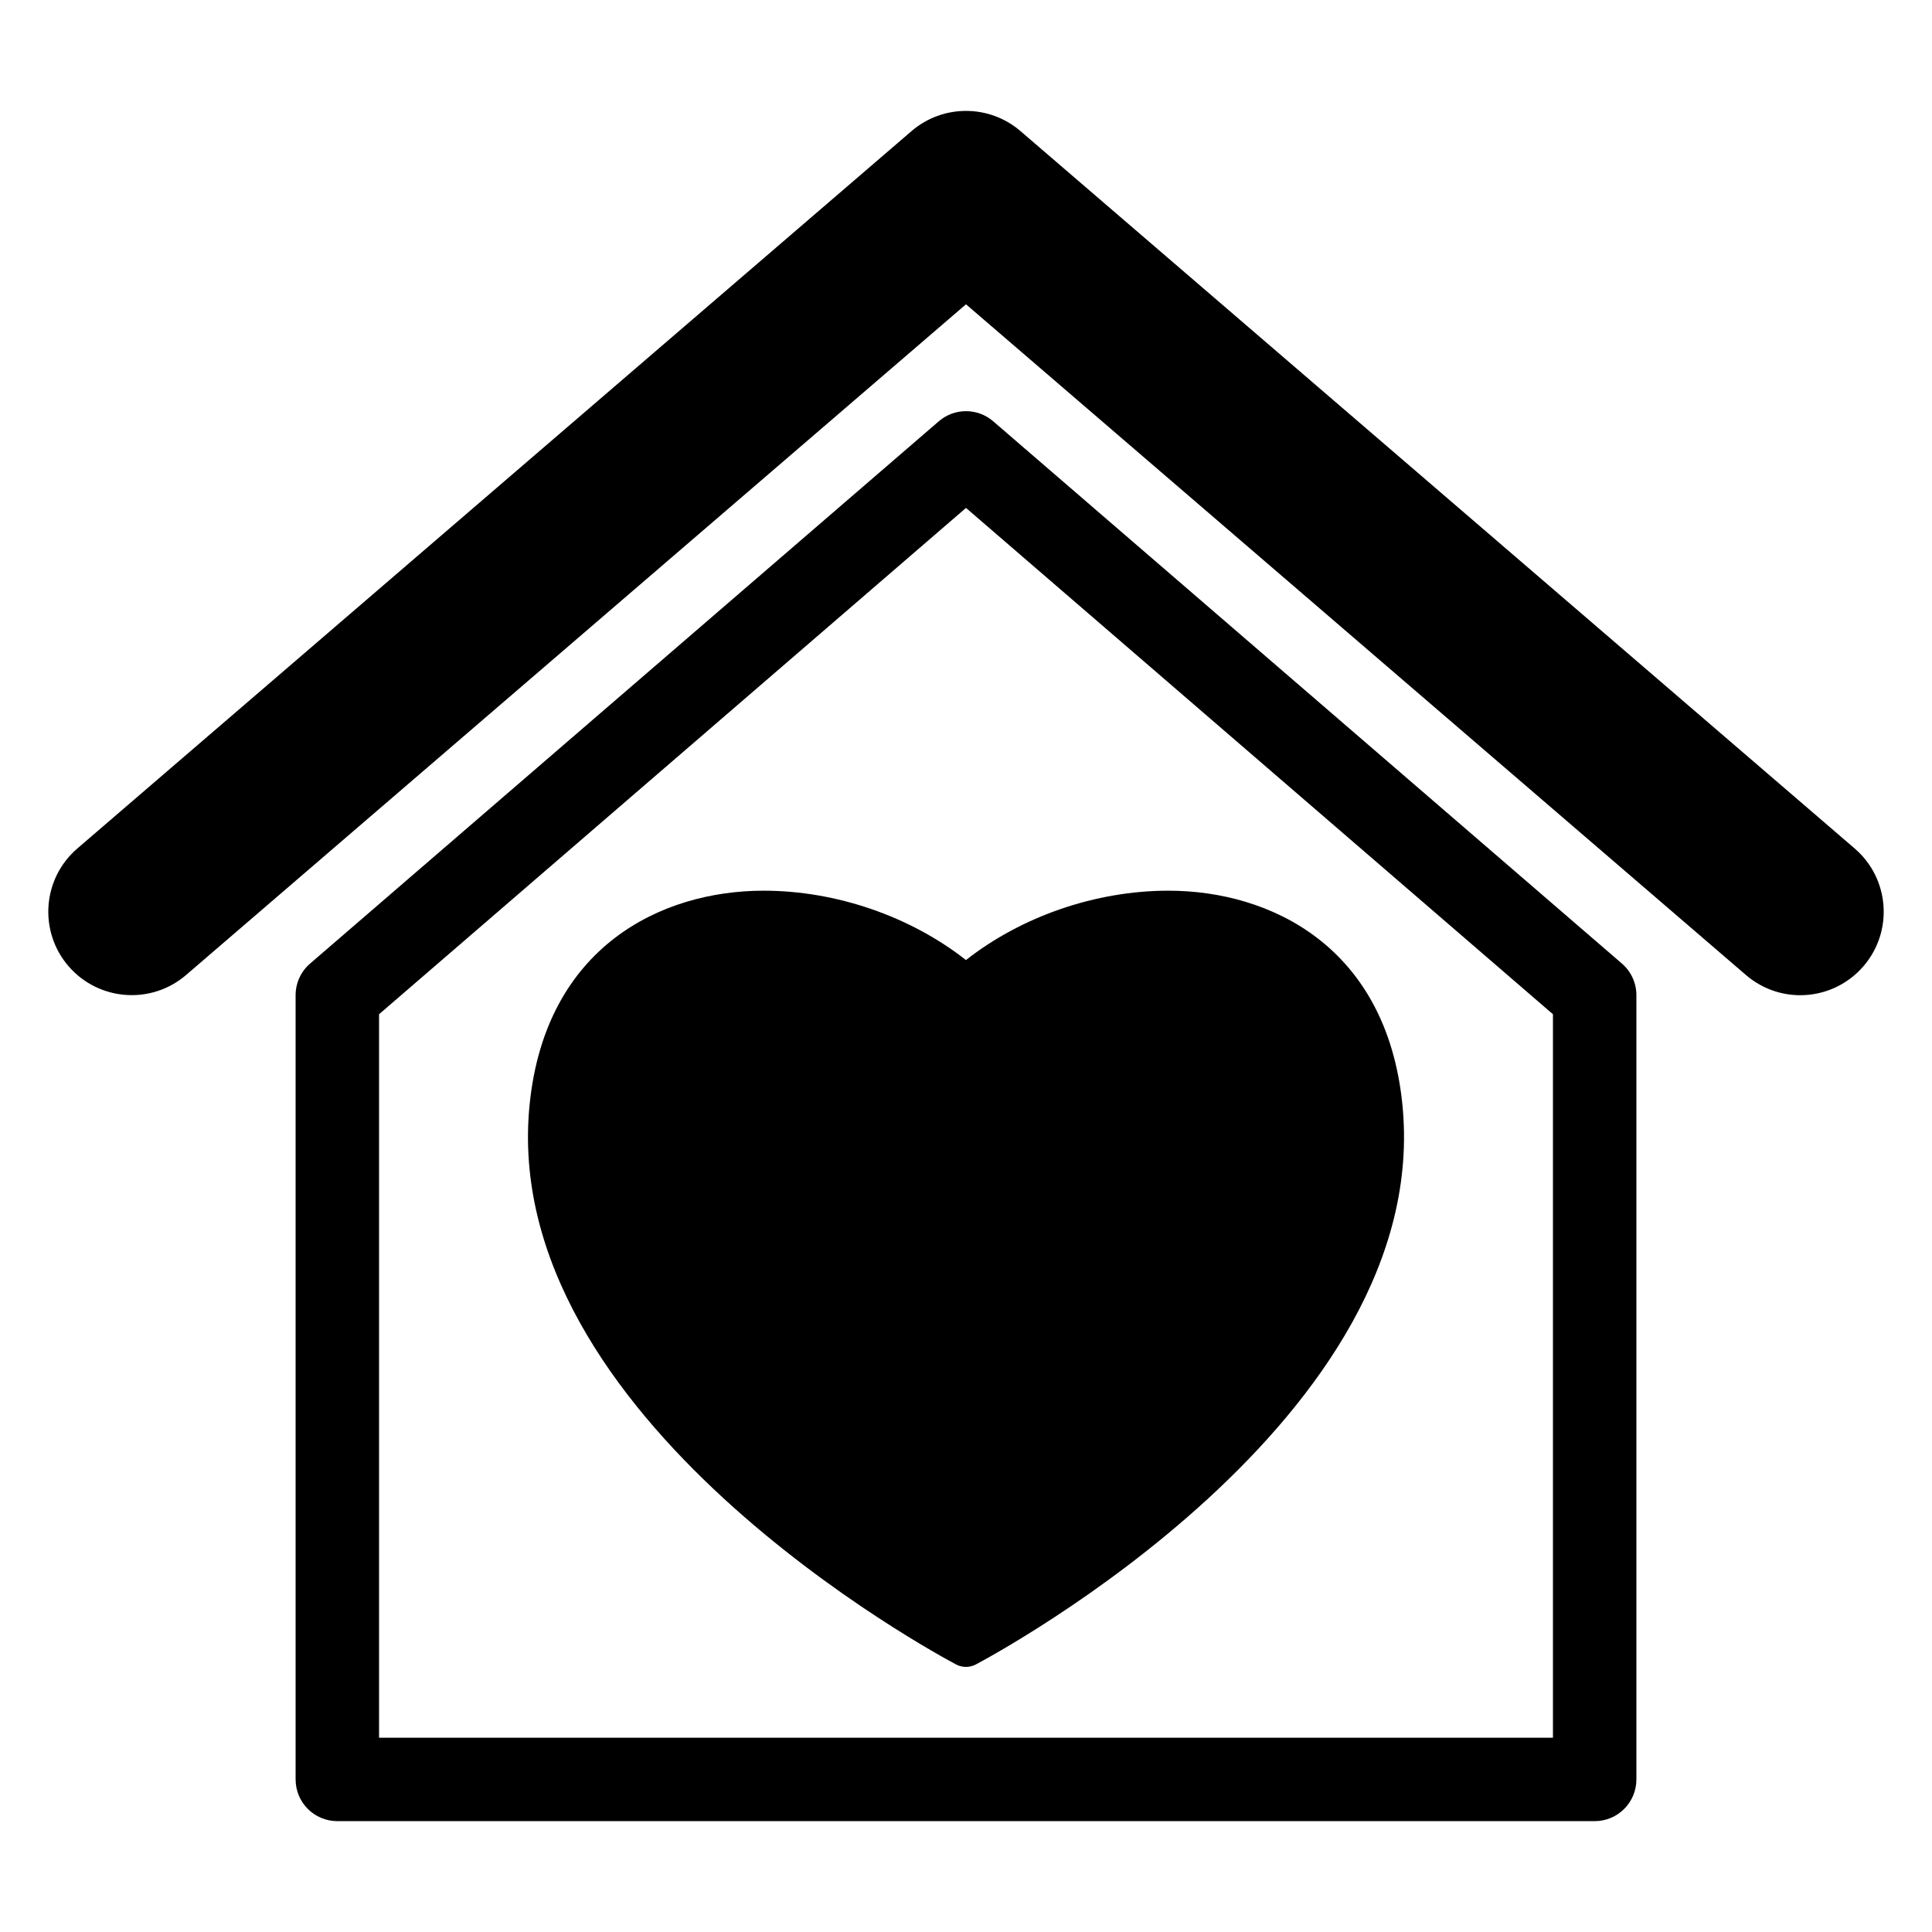 <?xml version="1.0" encoding="utf-8"?>
<!-- Generator: Adobe Illustrator 16.0.0, SVG Export Plug-In . SVG Version: 6.00 Build 0)  -->
<!DOCTYPE svg PUBLIC "-//W3C//DTD SVG 1.1//EN" "http://www.w3.org/Graphics/SVG/1.1/DTD/svg11.dtd">
<svg version="1.1" id="Layer_1" xmlns="http://www.w3.org/2000/svg" xmlns:xlink="http://www.w3.org/1999/xlink" x="0px" y="0px"
	 width="300px" height="300px" viewBox="0 0 300 300" enable-background="new 0 0 300 300" xml:space="preserve">
<g>
	<path d="M154.23,65.423c-2.437-2.103-6.024-2.103-8.461,0l-97.622,84.201c-1.423,1.225-2.245,3.019-2.245,4.911v121.768
		c0,3.588,2.9,6.482,6.476,6.482h195.244c3.575,0,6.476-2.895,6.476-6.482V154.535c0-1.893-0.822-3.687-2.245-4.911L154.23,65.423z
		 M241.141,269.834H58.859V157.491L150,78.869l91.141,78.622V269.834z"/>
	<path d="M287.991,131.75L158.449,20.348c-4.861-4.169-12.036-4.169-16.897,0L12.009,131.75c-5.424,4.663-6.042,12.84-1.379,18.27
		c4.676,5.418,12.852,6.037,18.27,1.373L150,47.252l121.1,104.141c2.449,2.104,5.449,3.143,8.436,3.143
		c3.649,0,7.273-1.534,9.834-4.516C294.034,144.59,293.415,136.413,287.991,131.75z"/>
	<path d="M118.581,138.306c-15.908,0-33.807,8.696-36.33,33.077c-5.06,48.897,63.321,85.537,66.228,87.083
		c0.476,0.247,0.996,0.371,1.515,0.371c0.514,0,1.039-0.124,1.516-0.371c2.907-1.546,71.287-38.186,66.24-87.083
		c-2.517-24.381-20.422-33.077-36.336-33.077c-11.275,0-22.804,3.995-31.419,10.774
		C141.378,142.301,129.844,138.306,118.581,138.306z"/>
</g>
</svg>
